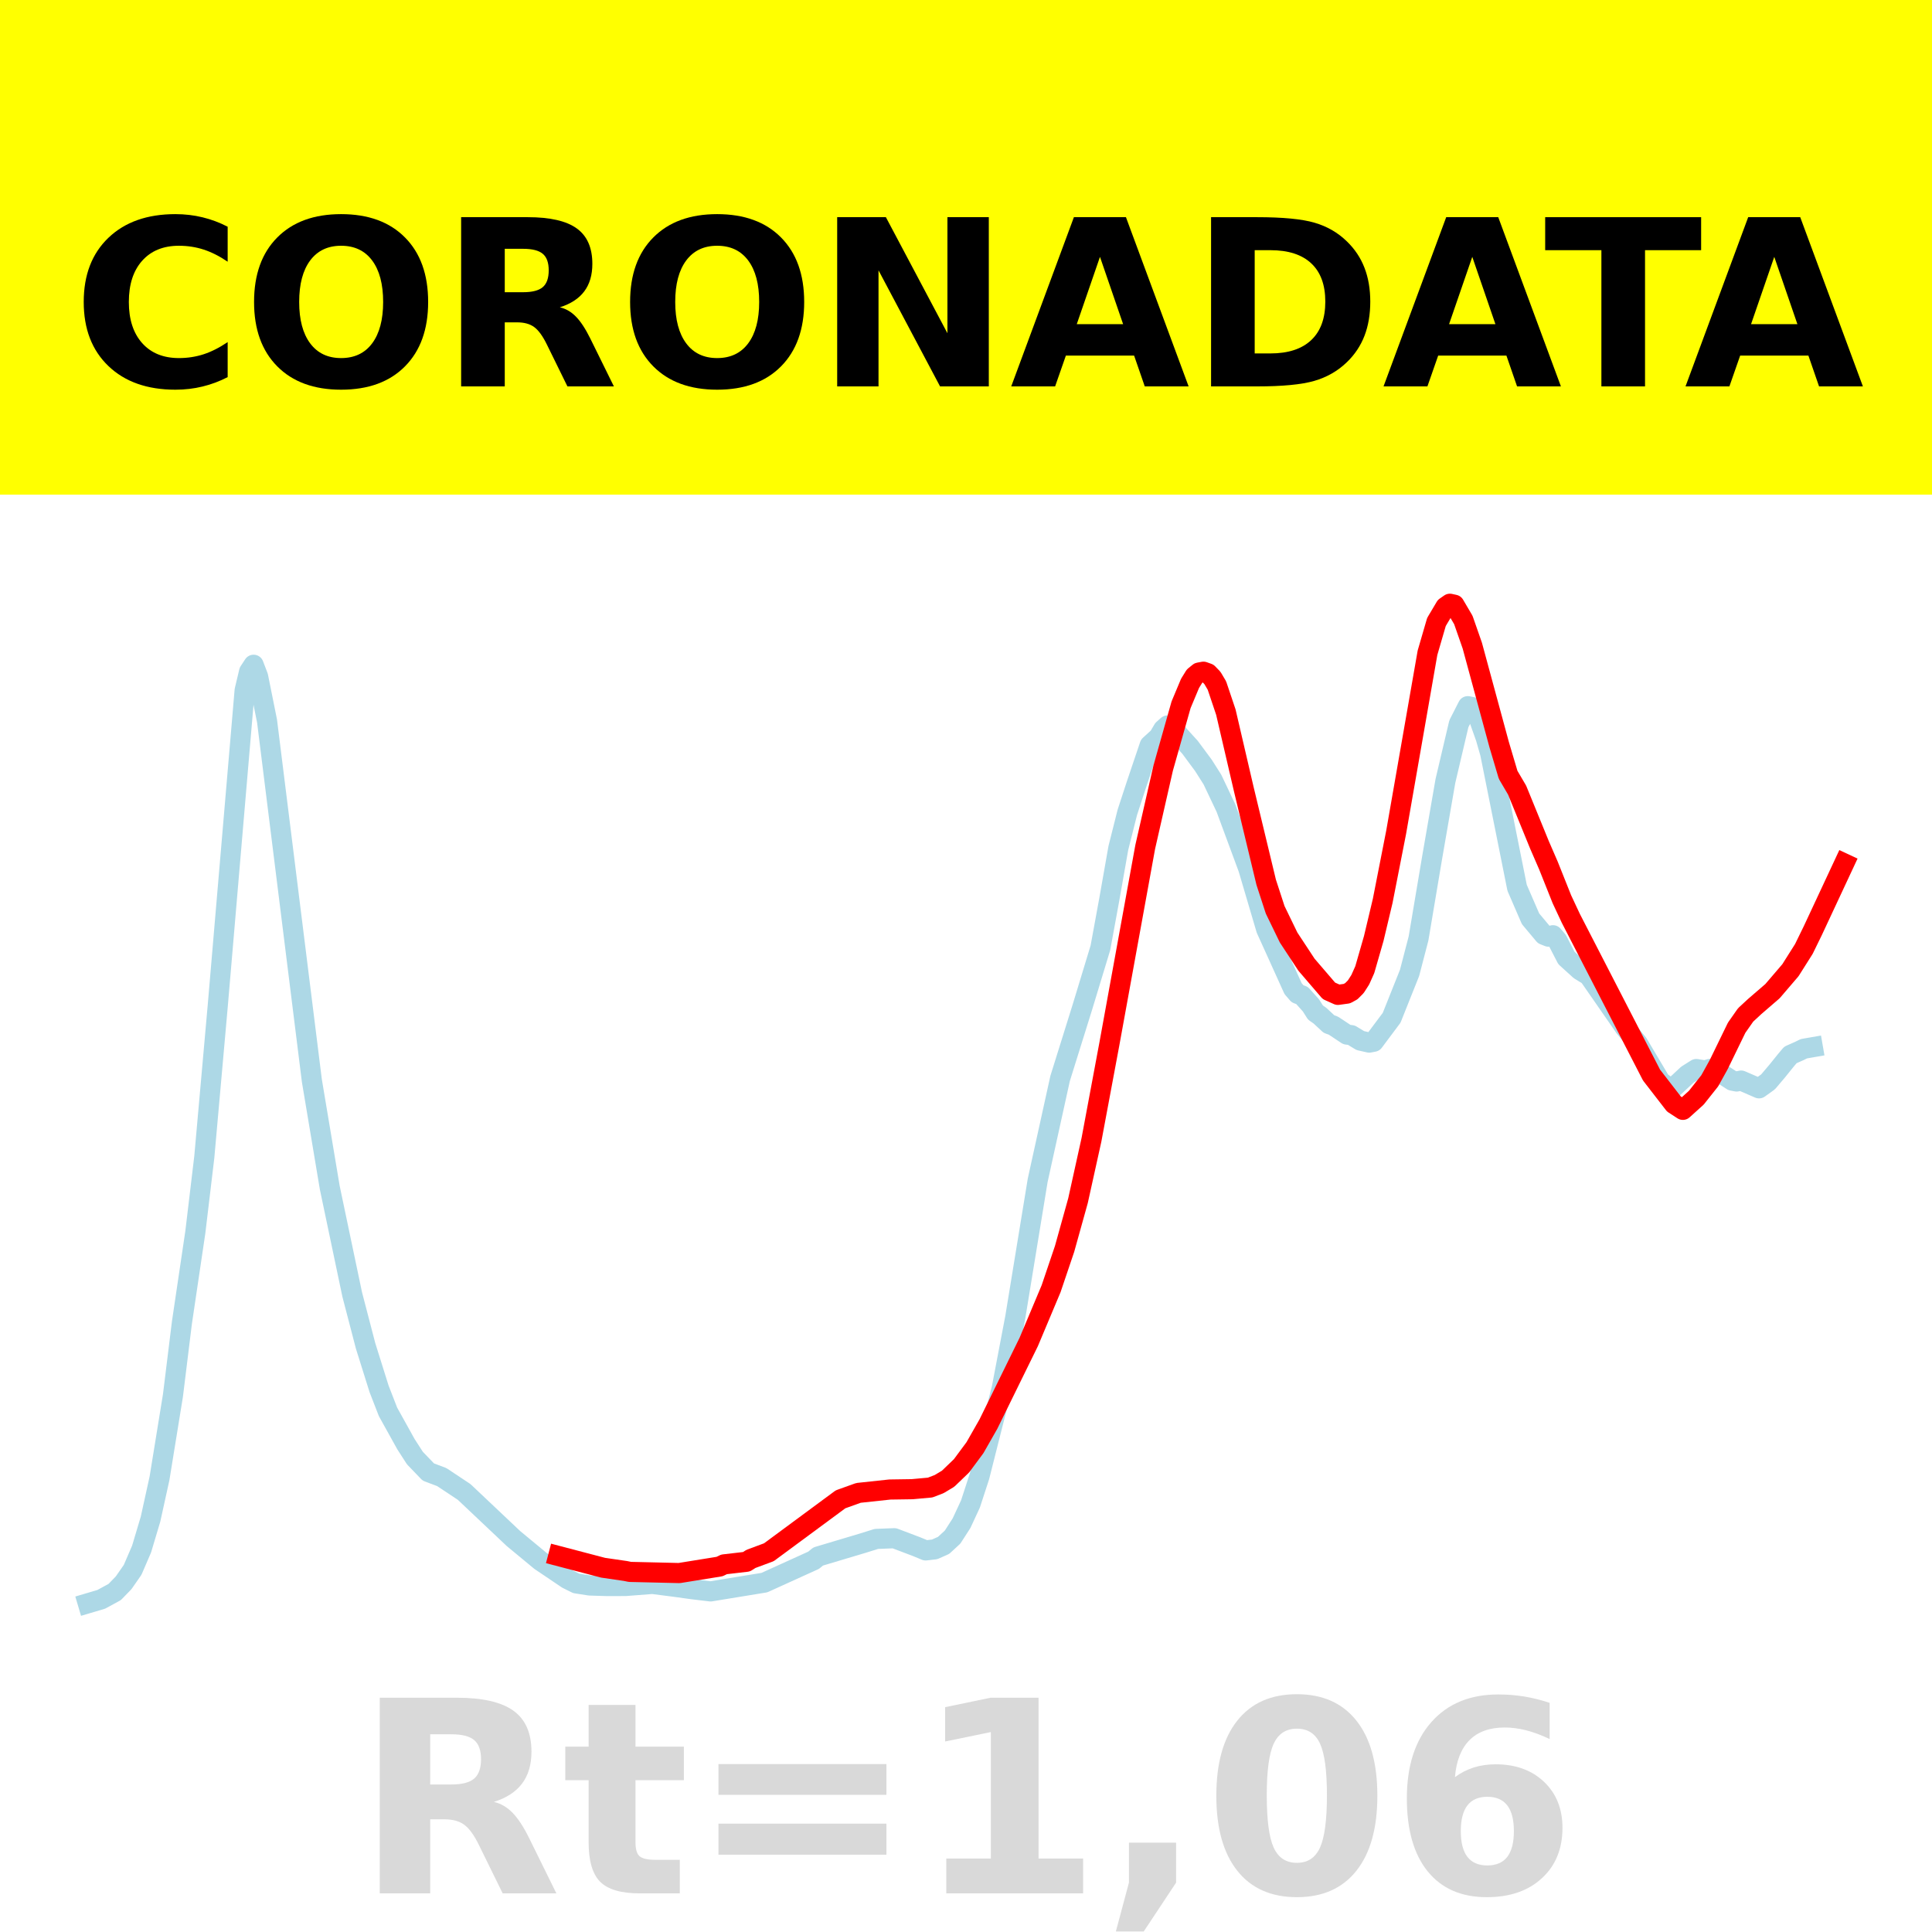 <?xml version="1.0" encoding="utf-8" standalone="no"?>
<!DOCTYPE svg PUBLIC "-//W3C//DTD SVG 1.1//EN"
  "http://www.w3.org/Graphics/SVG/1.1/DTD/svg11.dtd">
<!-- Created with matplotlib (https://matplotlib.org/) -->
<svg height="144pt" version="1.1" viewBox="0 0 144 144" width="144pt" xmlns="http://www.w3.org/2000/svg" xmlns:xlink="http://www.w3.org/1999/xlink">
 <defs>
  <style type="text/css">*{stroke-linecap:butt;stroke-linejoin:round;}</style>
 </defs>
 <g id="figure_1">
  <g id="patch_1">
   <path d="M 0 144 
L 144 144 
L 144 0 
L 0 0 
z
" style="fill:#ffffff;"/>
  </g>
  <g id="axes_1">
   <g id="patch_2">
    <path d="M 0 144 
L 144 144 
L 144 0 
L 0 0 
z
" style="fill:#ffffff;"/>
   </g>
   <g id="line2d_1">
    <path clip-path="url(#p129d002555)" d="M 6.545 119.502 
L 7.547 119.205 
L 8.549 118.659 
L 9.217 117.969 
L 9.885 117.008 
L 10.553 115.458 
L 11.221 113.222 
L 11.889 110.184 
L 12.891 104.009 
L 13.558 98.588 
L 14.56 91.831 
L 15.228 86.23 
L 16.23 74.964 
L 18.234 51.457 
L 18.568 50.056 
L 18.902 49.548 
L 19.236 50.419 
L 19.904 53.741 
L 23.243 80.535 
L 24.579 88.522 
L 26.249 96.474 
L 27.25 100.317 
L 28.252 103.512 
L 28.92 105.232 
L 30.256 107.638 
L 30.924 108.675 
L 31.926 109.716 
L 32.928 110.094 
L 34.597 111.203 
L 38.271 114.675 
L 40.275 116.333 
L 42.278 117.684 
L 42.946 118.017 
L 43.948 118.173 
L 45.284 118.215 
L 46.62 118.21 
L 48.623 118.056 
L 50.293 118.27 
L 51.629 118.455 
L 52.965 118.614 
L 56.972 117.959 
L 60.646 116.29 
L 60.98 116.013 
L 64.319 115.015 
L 65.321 114.702 
L 66.657 114.65 
L 68.327 115.283 
L 68.994 115.559 
L 69.662 115.481 
L 70.33 115.184 
L 70.998 114.568 
L 71.666 113.532 
L 72.334 112.094 
L 73.002 110.045 
L 74.672 103.436 
L 75.673 98.181 
L 77.343 87.975 
L 79.013 80.387 
L 80.683 75.039 
L 82.019 70.64 
L 82.686 67.001 
L 83.354 63.212 
L 84.022 60.556 
L 84.69 58.513 
L 85.692 55.544 
L 86.36 54.935 
L 86.694 54.368 
L 87.028 54.069 
L 87.362 54.226 
L 88.698 55.699 
L 89.699 57.051 
L 90.367 58.104 
L 91.369 60.216 
L 93.039 64.73 
L 94.375 69.259 
L 95.043 70.732 
L 96.378 73.685 
L 96.712 74.074 
L 97.046 74.195 
L 97.714 74.941 
L 98.048 75.47 
L 98.382 75.703 
L 99.05 76.324 
L 99.384 76.445 
L 100.386 77.111 
L 100.72 77.153 
L 101.388 77.558 
L 102.056 77.71 
L 102.39 77.645 
L 103.725 75.859 
L 105.061 72.511 
L 105.729 69.946 
L 106.731 63.989 
L 107.733 58.207 
L 108.735 53.945 
L 109.403 52.634 
L 109.737 52.702 
L 110.071 53.108 
L 110.738 54.994 
L 111.072 56.157 
L 113.076 66.169 
L 114.078 68.482 
L 115.08 69.679 
L 115.414 69.813 
L 115.748 69.707 
L 116.082 70.101 
L 116.75 71.398 
L 117.751 72.307 
L 118.419 72.715 
L 121.091 76.567 
L 122.093 77.793 
L 123.763 80.605 
L 124.43 81.096 
L 124.764 81.034 
L 125.766 80.1 
L 126.434 79.679 
L 127.102 79.787 
L 127.436 79.674 
L 128.104 79.893 
L 129.106 80.544 
L 129.44 80.609 
L 129.774 80.539 
L 131.109 81.118 
L 131.777 80.639 
L 132.445 79.852 
L 133.113 79.024 
L 133.447 78.628 
L 134.115 78.332 
L 134.449 78.167 
L 135.117 78.051 
L 135.117 78.051 
" style="fill:none;stroke:#add8e6;stroke-linecap:square;stroke-width:1.5;"/>
   </g>
   <g id="line2d_2">
    <path clip-path="url(#p129d002555)" d="M 41.61 115.973 
L 44.95 116.849 
L 46.62 117.092 
L 46.954 117.16 
L 50.627 117.246 
L 53.633 116.761 
L 53.967 116.599 
L 55.636 116.405 
L 55.97 116.192 
L 57.306 115.696 
L 62.649 111.751 
L 63.985 111.271 
L 66.323 111.02 
L 67.993 110.995 
L 69.328 110.874 
L 69.996 110.617 
L 70.664 110.217 
L 71.666 109.253 
L 72.668 107.901 
L 73.67 106.143 
L 76.675 100.023 
L 78.345 96.049 
L 79.347 93.087 
L 80.349 89.487 
L 81.351 84.953 
L 82.686 77.809 
L 85.358 63.127 
L 86.694 57.256 
L 88.03 52.531 
L 88.698 50.936 
L 89.032 50.396 
L 89.365 50.127 
L 89.699 50.065 
L 90.033 50.185 
L 90.367 50.53 
L 90.701 51.094 
L 91.369 53.079 
L 92.705 58.822 
L 94.375 65.76 
L 95.043 67.81 
L 96.045 69.877 
L 97.38 71.906 
L 99.05 73.851 
L 99.718 74.152 
L 100.386 74.06 
L 100.72 73.879 
L 101.054 73.543 
L 101.388 73.021 
L 101.722 72.275 
L 102.39 69.953 
L 103.058 67.146 
L 104.059 62.044 
L 106.397 48.653 
L 107.065 46.359 
L 107.733 45.233 
L 108.067 45 
L 108.401 45.073 
L 109.069 46.209 
L 109.737 48.123 
L 111.74 55.504 
L 112.408 57.753 
L 113.076 58.89 
L 114.746 62.978 
L 115.414 64.518 
L 116.416 67.029 
L 117.083 68.454 
L 123.095 80.129 
L 124.764 82.287 
L 125.432 82.721 
L 126.434 81.817 
L 127.436 80.554 
L 128.104 79.346 
L 129.44 76.6 
L 130.108 75.647 
L 130.776 75.028 
L 132.111 73.876 
L 133.447 72.316 
L 134.449 70.73 
L 135.117 69.363 
L 137.455 64.356 
L 137.455 64.356 
" style="fill:none;stroke:#ff0000;stroke-linecap:square;stroke-width:1.5;"/>
   </g>
   <g id="patch_3">
    <path d="M 0 144 
L 0 0 
" style="fill:none;stroke:#ffffff;stroke-linecap:square;stroke-linejoin:miter;stroke-width:0.8;"/>
   </g>
   <g id="patch_4">
    <path d="M 144 144 
L 144 0 
" style="fill:none;stroke:#ffffff;stroke-linecap:square;stroke-linejoin:miter;stroke-width:0.8;"/>
   </g>
   <g id="patch_5">
    <path d="M -0 144 
L 144 144 
" style="fill:none;stroke:#ffffff;stroke-linecap:square;stroke-linejoin:miter;stroke-width:0.8;"/>
   </g>
   <g id="patch_6">
    <path d="M -0 0 
L 144 0 
" style="fill:none;stroke:#ffffff;stroke-linecap:square;stroke-linejoin:miter;stroke-width:0.8;"/>
   </g>
  </g>
  <g id="text_1">
   <g id="patch_7">
    <path d="M -64.848 36.368 
L 208.848 36.368 
L 208.848 -7.654 
L -64.848 -7.654 
z
" style="fill:#ffff00;stroke:#ffff00;stroke-linejoin:miter;"/>
   </g>
   <!--  -->
   <g transform="translate(72 9.45)scale(0.173 -0.173)"/>
   <!--            CORONADATA            -->
   <g transform="translate(-60.874 28.8)scale(0.173 -0.173)">
    <defs>
     <path id="DejaVuSans-Bold-32"/>
     <path d="M 67 4 
Q 61.812 1.312 56.203 -0.047 
Q 50.594 -1.422 44.484 -1.422 
Q 26.266 -1.422 15.625 8.766 
Q 4.984 18.953 4.984 36.375 
Q 4.984 53.859 15.625 64.031 
Q 26.266 74.219 44.484 74.219 
Q 50.594 74.219 56.203 72.844 
Q 61.812 71.484 67 68.797 
L 67 53.719 
Q 61.766 57.281 56.688 58.938 
Q 51.609 60.594 46 60.594 
Q 35.938 60.594 30.172 54.141 
Q 24.422 47.703 24.422 36.375 
Q 24.422 25.094 30.172 18.641 
Q 35.938 12.203 46 12.203 
Q 51.609 12.203 56.688 13.859 
Q 61.766 15.531 67 19.094 
z
" id="DejaVuSans-Bold-67"/>
     <path d="M 42.484 60.594 
Q 33.891 60.594 29.156 54.25 
Q 24.422 47.906 24.422 36.375 
Q 24.422 24.906 29.156 18.547 
Q 33.891 12.203 42.484 12.203 
Q 51.125 12.203 55.859 18.547 
Q 60.594 24.906 60.594 36.375 
Q 60.594 47.906 55.859 54.25 
Q 51.125 60.594 42.484 60.594 
z
M 42.484 74.219 
Q 60.062 74.219 70.016 64.156 
Q 79.984 54.109 79.984 36.375 
Q 79.984 18.703 70.016 8.641 
Q 60.062 -1.422 42.484 -1.422 
Q 24.953 -1.422 14.969 8.641 
Q 4.984 18.703 4.984 36.375 
Q 4.984 54.109 14.969 64.156 
Q 24.953 74.219 42.484 74.219 
z
" id="DejaVuSans-Bold-79"/>
     <path d="M 35.891 40.578 
Q 41.797 40.578 44.359 42.766 
Q 46.922 44.969 46.922 50 
Q 46.922 54.984 44.359 57.125 
Q 41.797 59.281 35.891 59.281 
L 27.984 59.281 
L 27.984 40.578 
z
M 27.984 27.594 
L 27.984 0 
L 9.188 0 
L 9.188 72.906 
L 37.891 72.906 
Q 52.297 72.906 59 68.062 
Q 65.719 63.234 65.719 52.781 
Q 65.719 45.562 62.219 40.922 
Q 58.734 36.281 51.703 34.078 
Q 55.562 33.203 58.609 30.094 
Q 61.672 27 64.797 20.703 
L 75 0 
L 54.984 0 
L 46.094 18.109 
Q 43.406 23.578 40.641 25.578 
Q 37.891 27.594 33.297 27.594 
z
" id="DejaVuSans-Bold-82"/>
     <path d="M 9.188 72.906 
L 30.172 72.906 
L 56.688 22.906 
L 56.688 72.906 
L 74.516 72.906 
L 74.516 0 
L 53.516 0 
L 27 50 
L 27 0 
L 9.188 0 
z
" id="DejaVuSans-Bold-78"/>
     <path d="M 53.422 13.281 
L 24.031 13.281 
L 19.391 0 
L 0.484 0 
L 27.484 72.906 
L 49.906 72.906 
L 76.906 0 
L 58.016 0 
z
M 28.719 26.812 
L 48.688 26.812 
L 38.719 55.812 
z
" id="DejaVuSans-Bold-65"/>
     <path d="M 27.984 58.688 
L 27.984 14.203 
L 34.719 14.203 
Q 46.234 14.203 52.312 19.922 
Q 58.406 25.641 58.406 36.531 
Q 58.406 47.359 52.344 53.016 
Q 46.297 58.688 34.719 58.688 
z
M 9.188 72.906 
L 29 72.906 
Q 45.609 72.906 53.734 70.531 
Q 61.859 68.172 67.672 62.5 
Q 72.797 57.562 75.281 51.109 
Q 77.781 44.672 77.781 36.531 
Q 77.781 28.266 75.281 21.797 
Q 72.797 15.328 67.672 10.406 
Q 61.812 4.734 53.609 2.359 
Q 45.406 0 29 0 
L 9.188 0 
z
" id="DejaVuSans-Bold-68"/>
     <path d="M 0.484 72.906 
L 67.672 72.906 
L 67.672 58.688 
L 43.5 58.688 
L 43.5 0 
L 24.703 0 
L 24.703 58.688 
L 0.484 58.688 
z
" id="DejaVuSans-Bold-84"/>
    </defs>
    <use xlink:href="#DejaVuSans-Bold-32"/>
    <use x="34.814" xlink:href="#DejaVuSans-Bold-32"/>
    <use x="69.629" xlink:href="#DejaVuSans-Bold-32"/>
    <use x="104.443" xlink:href="#DejaVuSans-Bold-32"/>
    <use x="139.258" xlink:href="#DejaVuSans-Bold-32"/>
    <use x="174.072" xlink:href="#DejaVuSans-Bold-32"/>
    <use x="208.887" xlink:href="#DejaVuSans-Bold-32"/>
    <use x="243.701" xlink:href="#DejaVuSans-Bold-32"/>
    <use x="278.516" xlink:href="#DejaVuSans-Bold-32"/>
    <use x="313.33" xlink:href="#DejaVuSans-Bold-32"/>
    <use x="348.145" xlink:href="#DejaVuSans-Bold-32"/>
    <use x="382.959" xlink:href="#DejaVuSans-Bold-67"/>
    <use x="456.348" xlink:href="#DejaVuSans-Bold-79"/>
    <use x="541.357" xlink:href="#DejaVuSans-Bold-82"/>
    <use x="618.359" xlink:href="#DejaVuSans-Bold-79"/>
    <use x="703.369" xlink:href="#DejaVuSans-Bold-78"/>
    <use x="787.061" xlink:href="#DejaVuSans-Bold-65"/>
    <use x="864.453" xlink:href="#DejaVuSans-Bold-68"/>
    <use x="947.461" xlink:href="#DejaVuSans-Bold-65"/>
    <use x="1017.104" xlink:href="#DejaVuSans-Bold-84"/>
    <use x="1077.566" xlink:href="#DejaVuSans-Bold-65"/>
    <use x="1154.959" xlink:href="#DejaVuSans-Bold-32"/>
    <use x="1189.773" xlink:href="#DejaVuSans-Bold-32"/>
    <use x="1224.588" xlink:href="#DejaVuSans-Bold-32"/>
    <use x="1259.402" xlink:href="#DejaVuSans-Bold-32"/>
    <use x="1294.217" xlink:href="#DejaVuSans-Bold-32"/>
    <use x="1329.031" xlink:href="#DejaVuSans-Bold-32"/>
    <use x="1363.846" xlink:href="#DejaVuSans-Bold-32"/>
    <use x="1398.66" xlink:href="#DejaVuSans-Bold-32"/>
    <use x="1433.475" xlink:href="#DejaVuSans-Bold-32"/>
    <use x="1468.289" xlink:href="#DejaVuSans-Bold-32"/>
    <use x="1503.104" xlink:href="#DejaVuSans-Bold-32"/>
   </g>
  </g>
  <g id="text_2">
   <!-- Rt=1,06 -->
   <g style="fill:#808080;opacity:0.3;" transform="translate(26.469 141.12)scale(0.2 -0.2)">
    <defs>
     <path d="M 27.484 70.219 
L 27.484 54.688 
L 45.516 54.688 
L 45.516 42.188 
L 27.484 42.188 
L 27.484 19 
Q 27.484 15.188 29 13.844 
Q 30.516 12.5 35.016 12.5 
L 44 12.5 
L 44 0 
L 29 0 
Q 18.656 0 14.328 4.312 
Q 10.016 8.641 10.016 19 
L 10.016 42.188 
L 1.312 42.188 
L 1.312 54.688 
L 10.016 54.688 
L 10.016 70.219 
z
" id="DejaVuSans-Bold-116"/>
     <path d="M 10.594 48.188 
L 73.188 48.188 
L 73.188 36.719 
L 10.594 36.719 
z
M 10.594 25.984 
L 73.188 25.984 
L 73.188 14.406 
L 10.594 14.406 
z
" id="DejaVuSans-Bold-61"/>
     <path d="M 11.719 12.984 
L 28.328 12.984 
L 28.328 60.109 
L 11.281 56.594 
L 11.281 69.391 
L 28.219 72.906 
L 46.094 72.906 
L 46.094 12.984 
L 62.703 12.984 
L 62.703 0 
L 11.719 0 
z
" id="DejaVuSans-Bold-49"/>
     <path d="M 10.203 18.891 
L 27.781 18.891 
L 27.781 4 
L 15.719 -14.203 
L 5.328 -14.203 
L 10.203 4 
z
" id="DejaVuSans-Bold-44"/>
     <path d="M 46 36.531 
Q 46 50.203 43.438 55.781 
Q 40.875 61.375 34.812 61.375 
Q 28.766 61.375 26.172 55.781 
Q 23.578 50.203 23.578 36.531 
Q 23.578 22.703 26.172 17.031 
Q 28.766 11.375 34.812 11.375 
Q 40.828 11.375 43.406 17.031 
Q 46 22.703 46 36.531 
z
M 64.797 36.375 
Q 64.797 18.266 56.984 8.422 
Q 49.172 -1.422 34.812 -1.422 
Q 20.406 -1.422 12.594 8.422 
Q 4.781 18.266 4.781 36.375 
Q 4.781 54.547 12.594 64.375 
Q 20.406 74.219 34.812 74.219 
Q 49.172 74.219 56.984 64.375 
Q 64.797 54.547 64.797 36.375 
z
" id="DejaVuSans-Bold-48"/>
     <path d="M 36.188 35.984 
Q 31.25 35.984 28.781 32.781 
Q 26.312 29.594 26.312 23.188 
Q 26.312 16.797 28.781 13.594 
Q 31.25 10.406 36.188 10.406 
Q 41.156 10.406 43.625 13.594 
Q 46.094 16.797 46.094 23.188 
Q 46.094 29.594 43.625 32.781 
Q 41.156 35.984 36.188 35.984 
z
M 59.422 71 
L 59.422 57.516 
Q 54.781 59.719 50.672 60.766 
Q 46.578 61.812 42.672 61.812 
Q 34.281 61.812 29.594 57.141 
Q 24.906 52.484 24.125 43.312 
Q 27.344 45.703 31.094 46.891 
Q 34.859 48.094 39.312 48.094 
Q 50.484 48.094 57.344 41.547 
Q 64.203 35.016 64.203 24.422 
Q 64.203 12.703 56.531 5.641 
Q 48.875 -1.422 35.984 -1.422 
Q 21.781 -1.422 13.984 8.172 
Q 6.203 17.781 6.203 35.406 
Q 6.203 53.469 15.312 63.797 
Q 24.422 74.125 40.281 74.125 
Q 45.312 74.125 50.047 73.344 
Q 54.781 72.562 59.422 71 
z
" id="DejaVuSans-Bold-54"/>
    </defs>
    <use xlink:href="#DejaVuSans-Bold-82"/>
    <use x="77.002" xlink:href="#DejaVuSans-Bold-116"/>
    <use x="124.805" xlink:href="#DejaVuSans-Bold-61"/>
    <use x="208.594" xlink:href="#DejaVuSans-Bold-49"/>
    <use x="278.174" xlink:href="#DejaVuSans-Bold-44"/>
    <use x="316.162" xlink:href="#DejaVuSans-Bold-48"/>
    <use x="385.742" xlink:href="#DejaVuSans-Bold-54"/>
   </g>
  </g>
 </g>
 <defs>
  <clipPath id="p129d002555">
   <rect height="144" width="144" x="0" y="0"/>
  </clipPath>
 </defs>
</svg>
